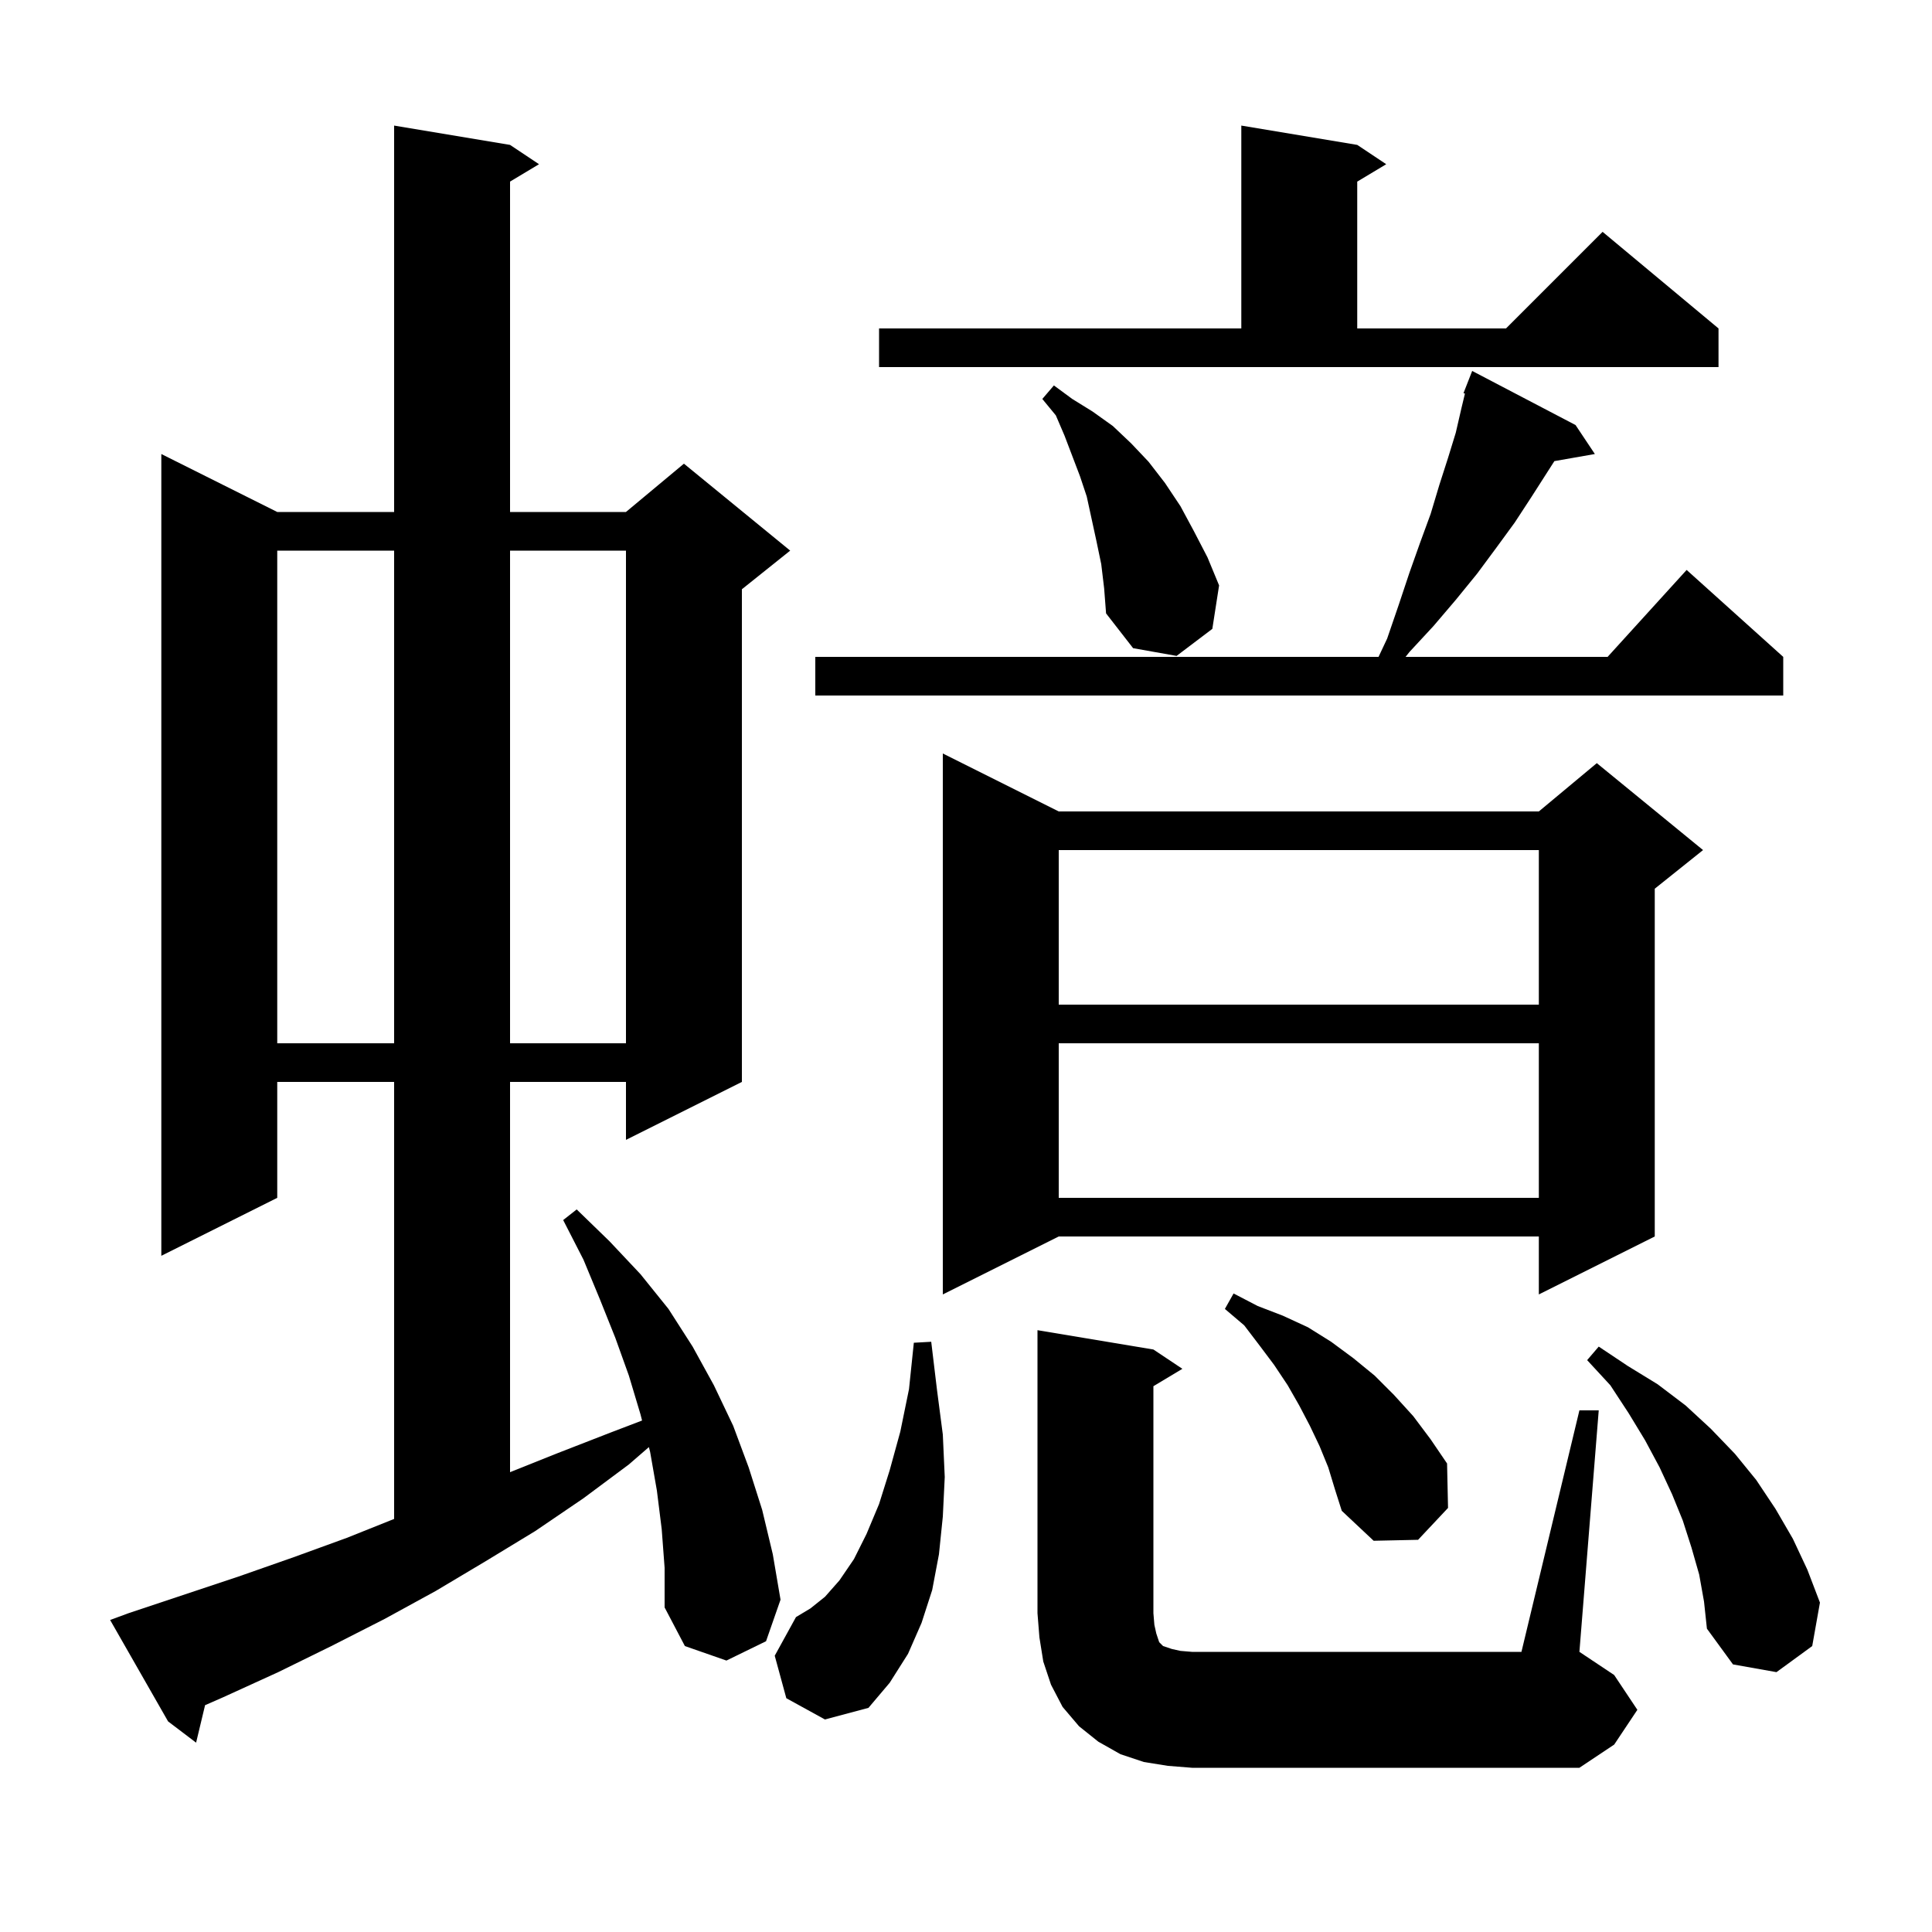 <svg xmlns="http://www.w3.org/2000/svg" xmlns:xlink="http://www.w3.org/1999/xlink" version="1.1" baseProfile="full" viewBox="0 0 200 200" width="200" height="200">
<g fill="black">
<path d="M 163.5 146.0 L 165.5 146.0 L 163.5 171.0 L 167.1 173.4 L 169.5 177.0 L 167.1 180.6 L 163.5 183.0 L 123.4 183.0 L 120.9 182.8 L 118.4 182.4 L 116.0 181.6 L 113.7 180.3 L 111.7 178.7 L 110.0 176.7 L 108.8 174.4 L 108.0 172.0 L 107.6 169.5 L 107.4 167.0 L 107.4 137.7 L 119.4 139.7 L 122.4 141.7 L 119.4 143.5 L 119.4 167.0 L 119.5 168.2 L 119.7 169.1 L 120.0 170.0 L 120.4 170.4 L 121.3 170.7 L 122.2 170.9 L 123.4 171.0 L 157.5 171.0 Z M 68.5 158.3 L 68.0 154.3 L 67.3 150.3 L 67.173 149.804 L 65.1 151.6 L 60.4 155.1 L 55.4 158.5 L 50.3 161.6 L 45.1 164.7 L 39.8 167.6 L 34.3 170.4 L 28.8 173.1 L 23.1 175.7 L 21.229 176.521 L 20.3 180.4 L 17.4 178.2 L 11.4 167.7 L 13.3 167.0 L 24.7 163.2 L 30.4 161.2 L 35.9 159.2 L 40.8 157.24 L 40.8 112.0 L 28.7 112.0 L 28.7 124.0 L 16.7 130.0 L 16.7 47.0 L 28.7 53.0 L 40.8 53.0 L 40.8 13.0 L 52.8 15.0 L 55.8 17.0 L 52.8 18.8 L 52.8 53.0 L 64.8 53.0 L 70.8 48.0 L 81.8 57.0 L 76.8 61.0 L 76.8 112.0 L 64.8 118.0 L 64.8 112.0 L 52.8 112.0 L 52.8 152.4 L 57.8 150.4 L 63.2 148.3 L 66.467 147.052 L 66.3 146.4 L 65.1 142.4 L 63.7 138.5 L 62.1 134.5 L 60.4 130.4 L 58.3 126.3 L 59.7 125.2 L 63.1 128.5 L 66.3 131.9 L 69.2 135.5 L 71.7 139.4 L 73.9 143.4 L 75.9 147.6 L 77.5 151.9 L 78.9 156.3 L 80.0 160.9 L 80.8 165.6 L 79.3 169.9 L 75.2 171.9 L 70.9 170.4 L 68.8 166.4 L 68.8 162.3 Z M 81.4 175.8 L 80.2 171.4 L 82.4 167.4 L 83.9 166.5 L 85.4 165.3 L 86.9 163.6 L 88.4 161.4 L 89.7 158.8 L 91.0 155.7 L 92.1 152.2 L 93.2 148.2 L 94.1 143.8 L 94.6 139.0 L 96.4 138.9 L 97.0 143.9 L 97.6 148.5 L 97.8 152.9 L 97.6 157.0 L 97.2 160.9 L 96.5 164.6 L 95.4 168.0 L 94.0 171.2 L 92.1 174.2 L 89.9 176.8 L 85.4 178.0 Z M 175.9 163.0 L 175.1 160.2 L 174.2 157.4 L 173.1 154.7 L 171.8 151.9 L 170.3 149.1 L 168.6 146.3 L 166.7 143.4 L 164.3 140.8 L 165.5 139.4 L 168.5 141.4 L 171.6 143.3 L 174.5 145.5 L 177.1 147.9 L 179.6 150.5 L 181.8 153.2 L 183.8 156.2 L 185.6 159.3 L 187.1 162.5 L 188.4 165.9 L 187.6 170.4 L 183.9 173.1 L 179.4 172.3 L 176.7 168.6 L 176.4 165.8 Z M 137.5 151.9 L 136.6 149.7 L 135.6 147.6 L 134.5 145.5 L 133.3 143.4 L 131.9 141.3 L 130.4 139.3 L 128.8 137.2 L 126.8 135.5 L 127.7 133.9 L 130.2 135.2 L 132.8 136.2 L 135.4 137.4 L 137.8 138.9 L 140.1 140.6 L 142.3 142.4 L 144.3 144.4 L 146.3 146.6 L 148.1 149.0 L 149.8 151.5 L 149.9 156.1 L 146.8 159.4 L 142.2 159.5 L 138.9 156.4 L 138.2 154.2 Z M 109.6 84.0 L 159.3 84.0 L 165.3 79.0 L 176.3 88.0 L 171.3 92.0 L 171.3 128.0 L 159.3 134.0 L 159.3 128.0 L 109.6 128.0 L 97.6 134.0 L 97.6 78.0 Z M 109.6 108.0 L 109.6 124.0 L 159.3 124.0 L 159.3 108.0 Z M 28.7 57.0 L 28.7 108.0 L 40.8 108.0 L 40.8 57.0 Z M 52.8 57.0 L 52.8 108.0 L 64.8 108.0 L 64.8 57.0 Z M 109.6 88.0 L 109.6 104.0 L 159.3 104.0 L 159.3 88.0 Z M 163.1 44.0 L 165.1 47.0 L 160.909 47.735 L 158.5 51.5 L 156.8 54.1 L 154.9 56.7 L 152.9 59.4 L 150.7 62.1 L 148.4 64.8 L 145.9 67.5 L 145.503 68.0 L 166.418 68.0 L 174.6 59.0 L 184.6 68.0 L 184.6 72.0 L 84.4 72.0 L 84.4 68.0 L 142.706 68.0 L 143.6 66.1 L 144.8 62.6 L 145.9 59.3 L 147.0 56.2 L 148.1 53.2 L 149.0 50.2 L 149.9 47.4 L 150.7 44.8 L 151.3 42.2 L 151.65 40.743 L 151.5 40.7 L 152.4 38.4 Z M 114.0 58.4 L 113.5 56.0 L 112.5 51.4 L 111.8 49.3 L 110.2 45.1 L 109.3 43.0 L 107.9 41.3 L 109.1 39.9 L 111.0 41.3 L 113.1 42.6 L 115.2 44.1 L 117.1 45.9 L 118.9 47.8 L 120.6 50.0 L 122.2 52.4 L 123.6 55.0 L 125.0 57.7 L 126.2 60.6 L 125.5 65.1 L 121.8 67.9 L 117.3 67.1 L 114.5 63.5 L 114.3 60.9 Z M 91.0 34.0 L 128.5 34.0 L 128.5 13.0 L 140.5 15.0 L 143.5 17.0 L 140.5 18.8 L 140.5 34.0 L 155.9 34.0 L 165.9 24.0 L 177.9 34.0 L 177.9 38.0 L 91.0 38.0 Z " />
</g>
</svg>
